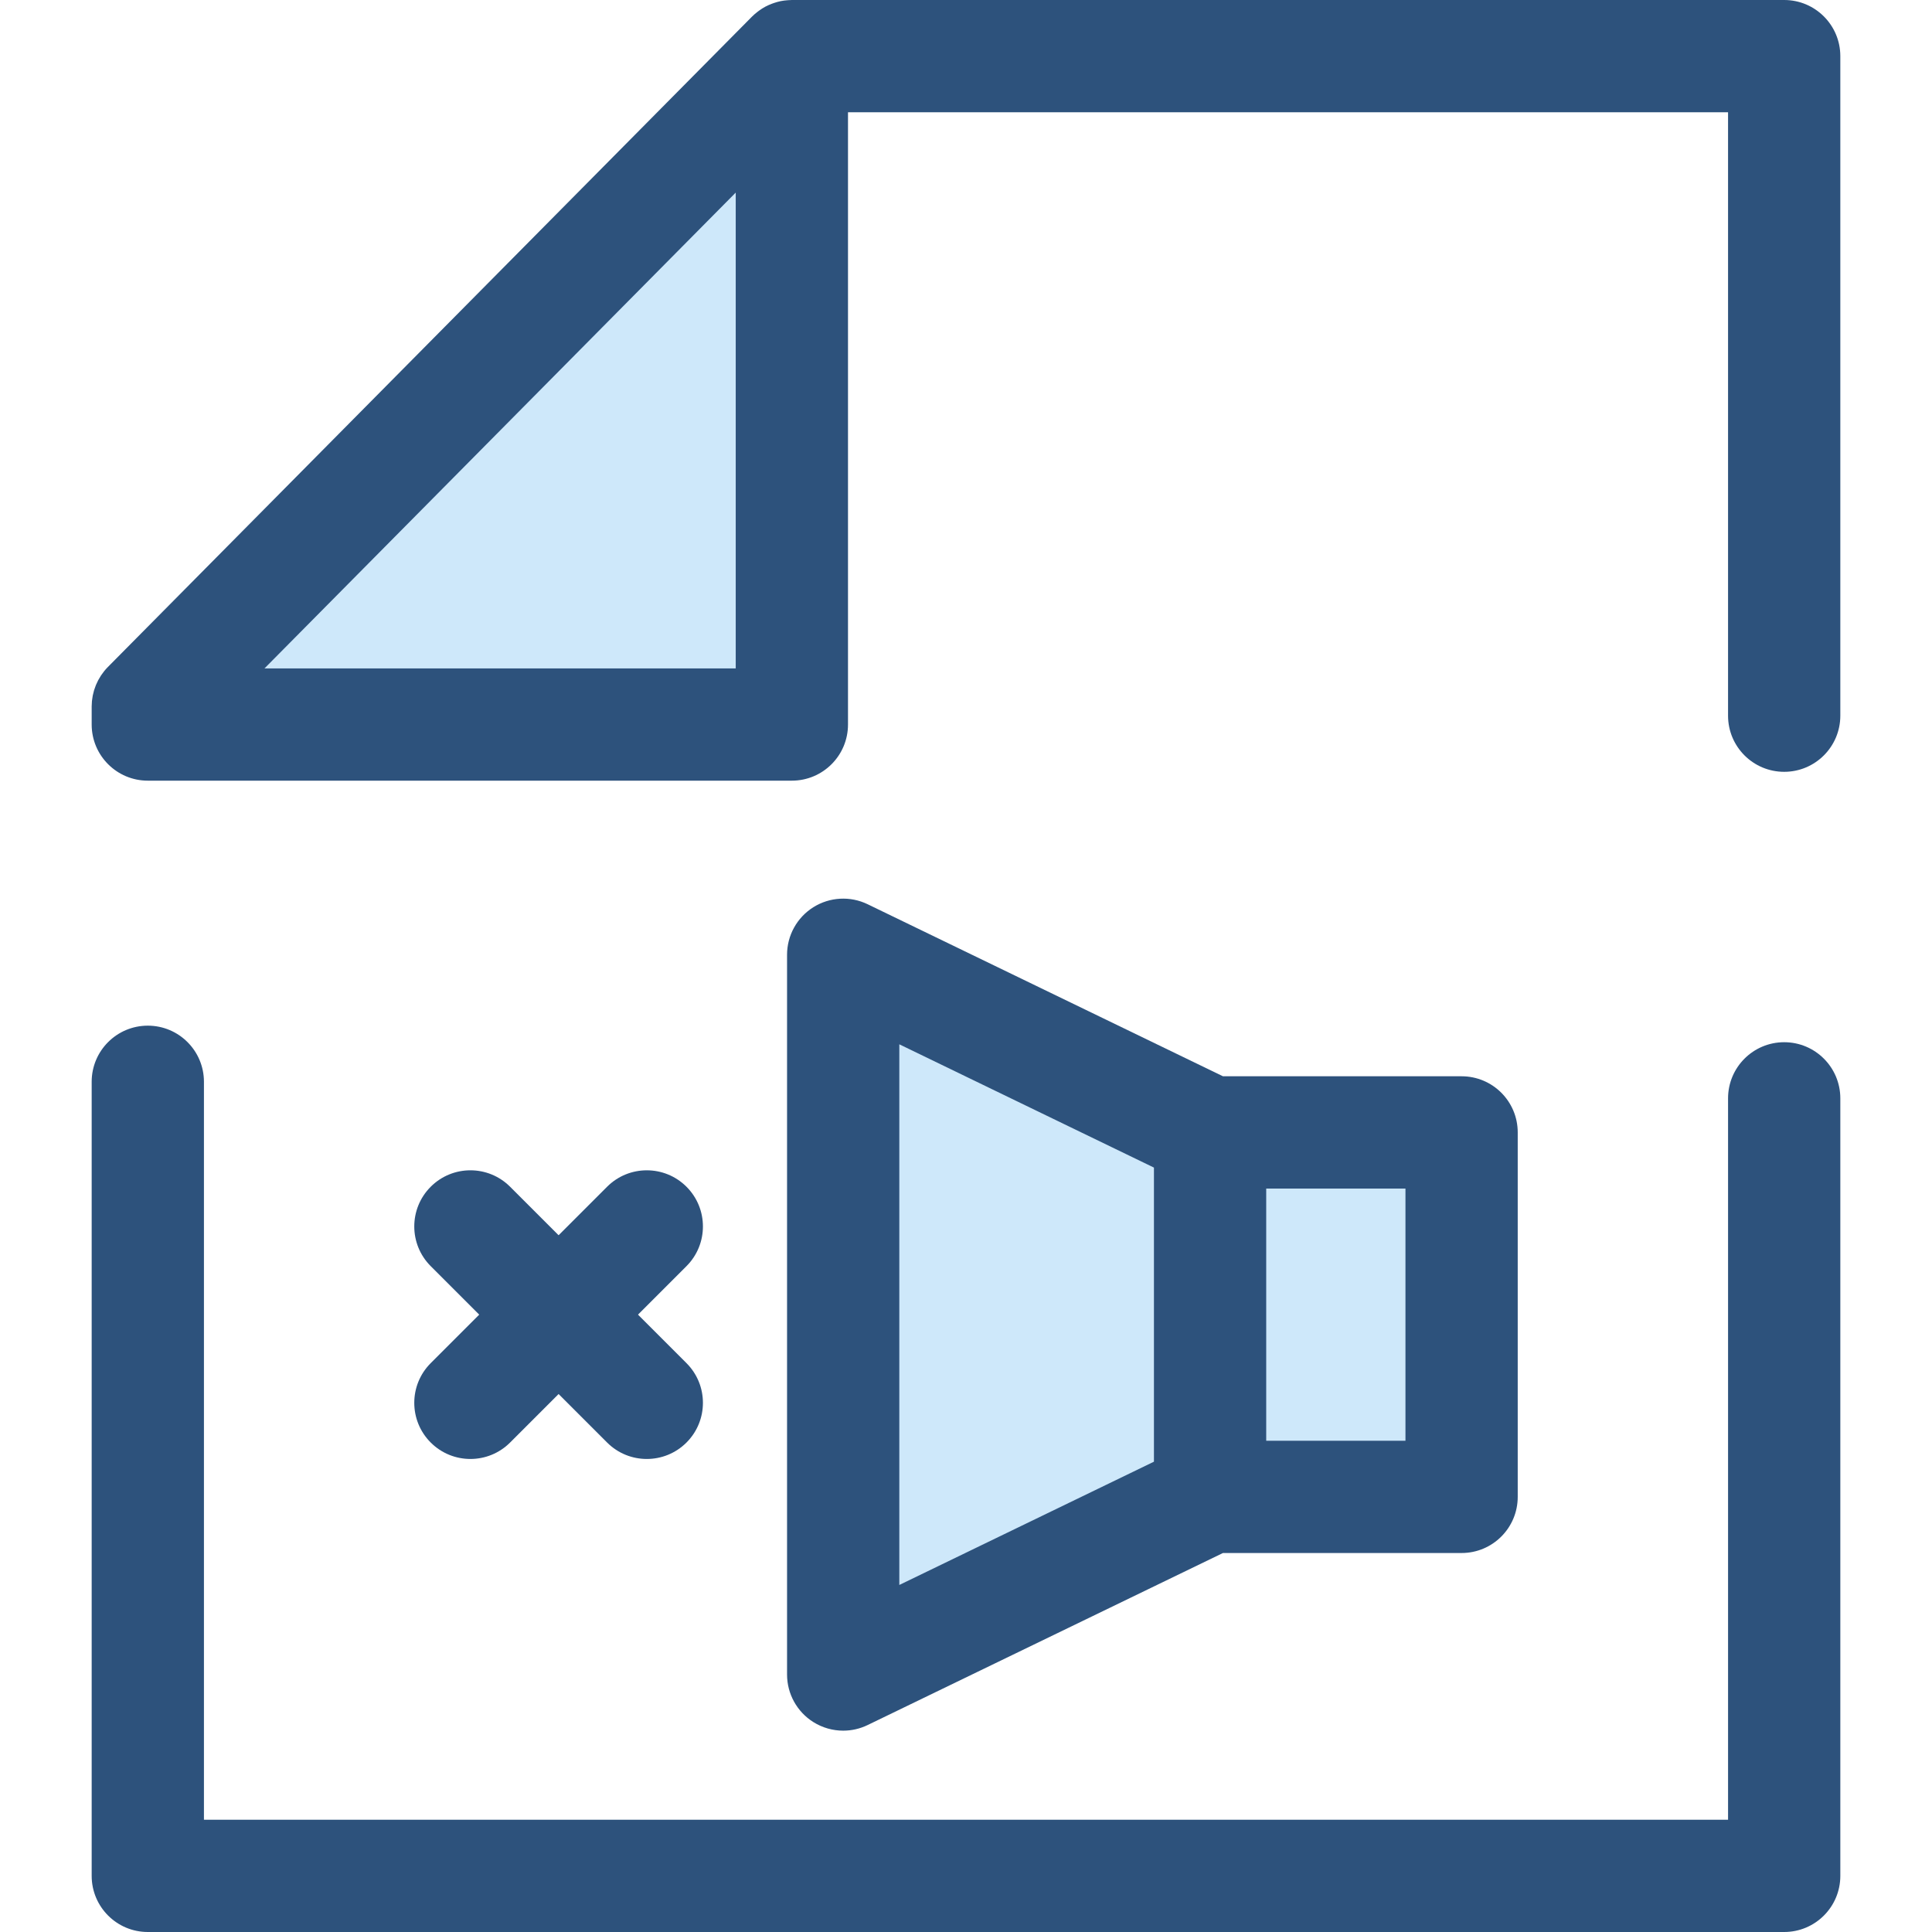 <?xml version="1.0" encoding="iso-8859-1"?>
<!-- Generator: Adobe Illustrator 19.0.0, SVG Export Plug-In . SVG Version: 6.00 Build 0)  -->
<svg version="1.1" id="Layer_1" xmlns="http://www.w3.org/2000/svg" xmlns:xlink="http://www.w3.org/1999/xlink" x="0px" y="0px"
	 viewBox="0 0 512 512" style="enable-background:new 0 0 512 512;" xml:space="preserve">
<polygon style="fill:#CEE8FA;" points="39.171,192.008 39.171,187.217 209.852,14.876 209.852,192.008 "/>
<g>
	<path style="fill:#2D527C;" d="M472.829,512H39.171c-8.216,0-14.876-6.66-14.876-14.876V286.686c0-8.216,6.66-14.876,14.876-14.876
		s14.876,6.66,14.876,14.876v195.562h403.906V291.073c0-8.216,6.66-14.876,14.876-14.876c8.216,0,14.876,6.66,14.876,14.876v206.051
		C487.705,505.34,481.045,512,472.829,512z"/>
	<path style="fill:#2D527C;" d="M472.829,0H209.852c-0.18,0-0.357,0.021-0.536,0.027c-0.171,0.006-0.339,0.013-0.51,0.025
		c-0.641,0.045-1.276,0.118-1.901,0.244c-0.016,0.003-0.033,0.009-0.049,0.012c-0.614,0.126-1.214,0.303-1.806,0.504
		c-0.158,0.054-0.312,0.11-0.469,0.17c-0.58,0.22-1.151,0.466-1.7,0.757c-0.022,0.012-0.046,0.021-0.07,0.033
		c-0.568,0.305-1.108,0.66-1.633,1.038c-0.135,0.097-0.268,0.196-0.4,0.299c-0.522,0.402-1.028,0.827-1.497,1.3L28.602,176.748
		c-0.35,0.353-0.678,0.721-0.988,1.104c-0.213,0.262-0.4,0.536-0.592,0.808c-0.086,0.123-0.183,0.24-0.265,0.364
		c-0.22,0.332-0.415,0.675-0.605,1.02c-0.042,0.076-0.091,0.147-0.131,0.223c-0.187,0.354-0.351,0.716-0.507,1.081
		c-0.033,0.077-0.073,0.152-0.106,0.231c-0.141,0.347-0.26,0.699-0.375,1.052c-0.034,0.107-0.077,0.211-0.11,0.318
		c-0.097,0.326-0.173,0.656-0.247,0.988c-0.033,0.143-0.073,0.281-0.101,0.425c-0.06,0.305-0.097,0.611-0.137,0.918
		c-0.022,0.174-0.057,0.345-0.073,0.521c-0.028,0.303-0.034,0.607-0.045,0.91c-0.006,0.168-0.025,0.335-0.025,0.503v4.792
		c0,8.216,6.66,14.876,14.876,14.876h170.681c8.216,0,14.876-6.66,14.876-14.876V29.752h233.223v159.912
		c0,8.216,6.66,14.876,14.876,14.876c8.216,0,14.876-6.66,14.876-14.876V14.876C487.705,6.66,481.045,0,472.829,0z M70.095,177.132
		l95.033-95.957l29.847-30.137v126.096H70.095V177.132z"/>
</g>
<g>
	<rect x="320.681" y="300.107" style="fill:#CEE8FA;" width="66.655" height="96.588"/>
	<polygon style="fill:#CEE8FA;" points="223.453,443.766 320.684,396.688 320.684,300.1 223.453,253.023 	"/>
</g>
<g>
	<path style="fill:#2D527C;" d="M387.338,285.224h-63.242l-94.16-45.59c-4.612-2.231-10.044-1.935-14.384,0.785
		c-4.339,2.721-6.974,7.481-6.974,12.604v190.744c0,5.122,2.635,9.884,6.974,12.604c2.407,1.508,5.15,2.272,7.902,2.272
		c2.211,0,4.429-0.492,6.481-1.488l94.16-45.59h63.242c8.216,0,14.876-6.66,14.876-14.876v-96.588
		C402.214,291.884,395.554,285.224,387.338,285.224z M238.327,276.753l67.48,32.672v77.938l-67.48,32.672V276.753z M372.462,381.812
		h-36.903v-66.836h36.903V381.812z"/>
	<path style="fill:#2D527C;" d="M171.407,386.642c-3.807,0-7.615-1.452-10.519-4.357l-46.745-46.745
		c-5.809-5.809-5.809-15.228,0-21.039s15.229-5.809,21.039,0l46.745,46.745c5.809,5.809,5.809,15.228,0,21.039
		C179.021,385.19,175.213,386.642,171.407,386.642z"/>
	<path style="fill:#2D527C;" d="M124.662,386.642c-3.807,0-7.615-1.452-10.519-4.357c-5.809-5.809-5.809-15.228,0-21.039
		l46.745-46.745c5.809-5.809,15.229-5.809,21.039,0c5.809,5.809,5.809,15.228,0,21.039l-46.745,46.745
		C132.275,385.19,128.469,386.642,124.662,386.642z"/>
</g>
<g>
</g>
<g>
</g>
<g>
</g>
<g>
</g>
<g>
</g>
<g>
</g>
<g>
</g>
<g>
</g>
<g>
</g>
<g>
</g>
<g>
</g>
<g>
</g>
<g>
</g>
<g>
</g>
<g>
</g>
</svg>
